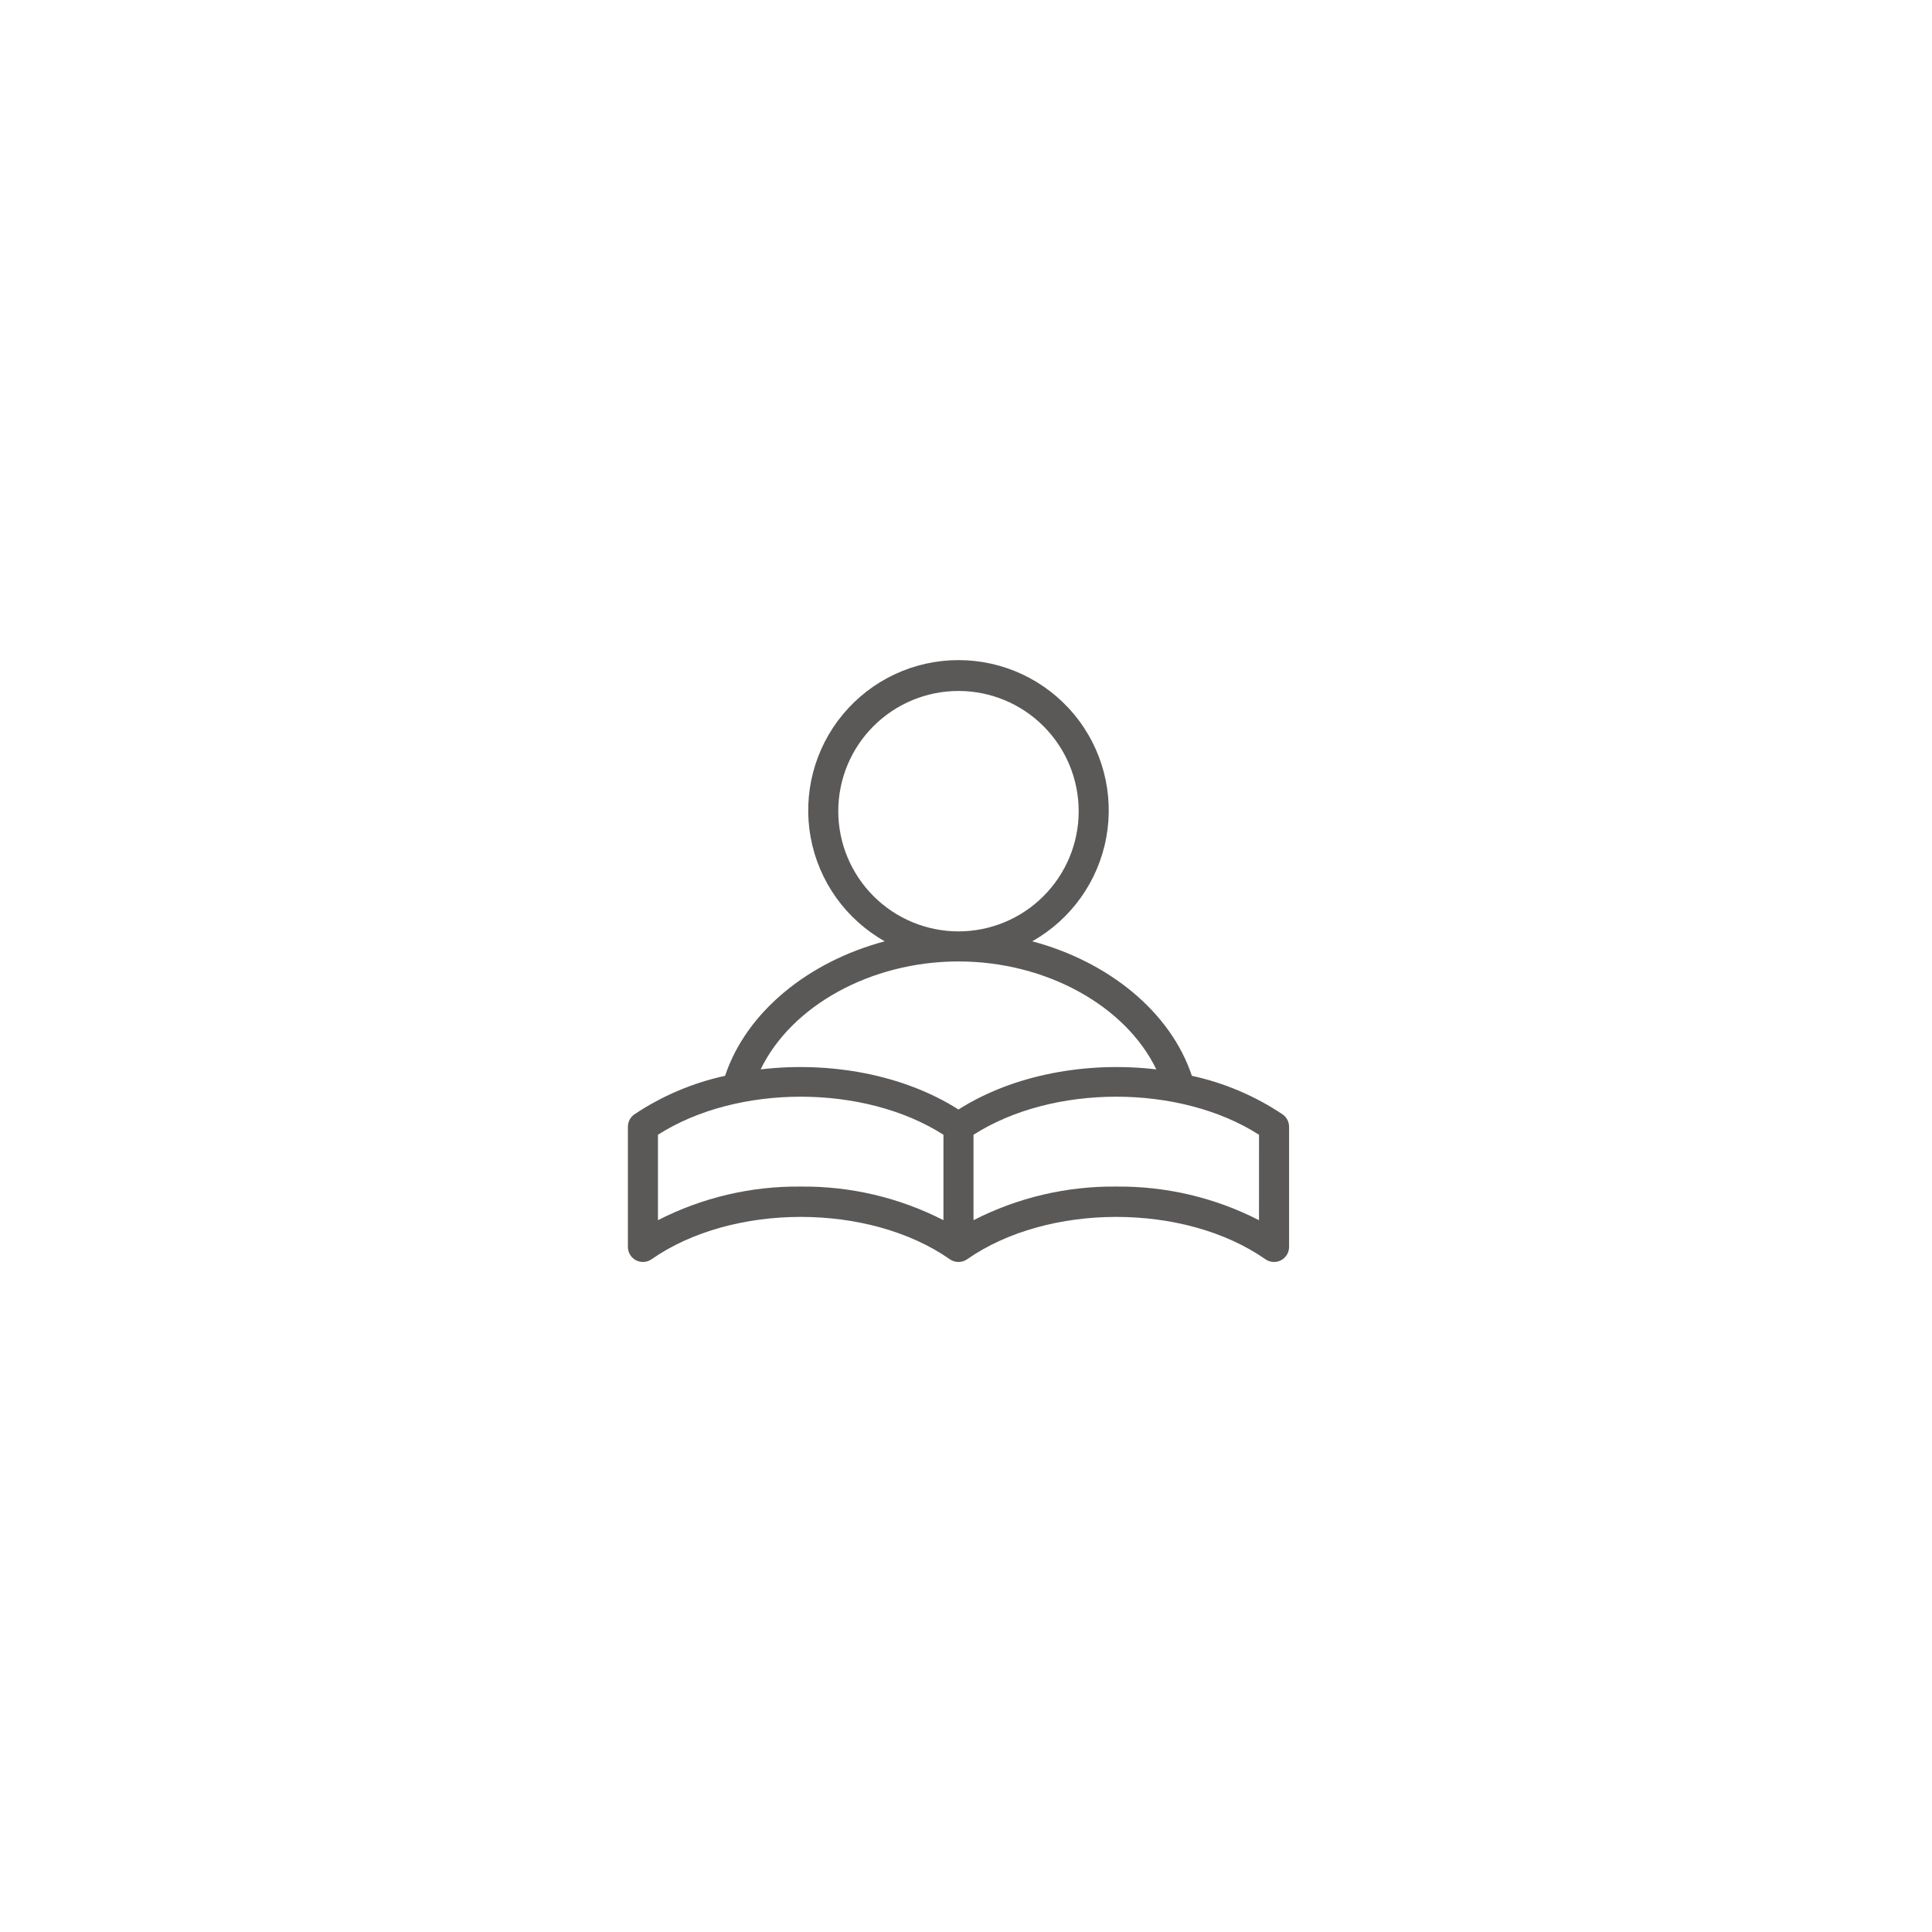 <svg width="120" height="120" viewBox="0 0 120 120" fill="none" xmlns="http://www.w3.org/2000/svg">
<rect width="120" height="120" fill="white"/>
<path d="M79.667 69.218C77.956 68.071 76.043 67.258 74.029 66.821C72.708 62.847 68.846 59.725 64.113 58.466C66.527 57.106 68.212 54.745 68.713 52.02C69.213 49.295 68.478 46.488 66.704 44.36C64.931 42.231 62.304 41 59.533 41C56.763 41 54.135 42.231 52.362 44.36C50.589 46.488 49.853 49.295 50.353 52.02C50.854 54.745 52.539 57.106 54.953 58.466C50.22 59.725 46.358 62.847 45.037 66.821C43.024 67.258 41.111 68.071 39.399 69.218C39.149 69.393 39 69.679 39 69.984V77.451C39 77.798 39.194 78.117 39.502 78.278C39.81 78.439 40.182 78.415 40.468 78.216C45.492 74.707 53.975 74.707 58.999 78.216C59.32 78.44 59.747 78.44 60.068 78.216C65.092 74.707 73.576 74.707 78.6 78.216C78.885 78.415 79.257 78.439 79.565 78.278C79.873 78.117 80.067 77.798 80.067 77.451V69.984C80.067 69.679 79.918 69.393 79.668 69.218H79.667ZM52.066 50.384C52.066 48.403 52.853 46.504 54.253 45.104C55.654 43.704 57.553 42.917 59.533 42.917C61.513 42.917 63.412 43.704 64.812 45.104C66.213 46.504 66.999 48.403 66.999 50.384C66.999 52.364 66.213 54.263 64.812 55.663C63.412 57.064 61.513 57.85 59.533 57.85C57.553 57.848 55.655 57.061 54.256 55.661C52.856 54.261 52.068 52.363 52.066 50.384V50.384ZM58.599 75.788C55.857 74.384 52.814 73.668 49.733 73.7C46.652 73.668 43.609 74.384 40.867 75.788V70.482C45.794 67.33 53.672 67.33 58.6 70.482L58.599 75.788ZM59.533 68.913C56.1 66.733 51.541 65.916 47.246 66.421C49.142 62.486 54.075 59.717 59.533 59.717C64.991 59.717 69.924 62.486 71.82 66.421C67.524 65.916 62.966 66.733 59.533 68.913ZM78.199 75.788C75.456 74.384 72.414 73.668 69.333 73.7C66.252 73.668 63.209 74.384 60.466 75.788V70.482C65.394 67.33 73.272 67.33 78.2 70.482L78.199 75.788Z" fill="#5B5858"/>
</svg>
